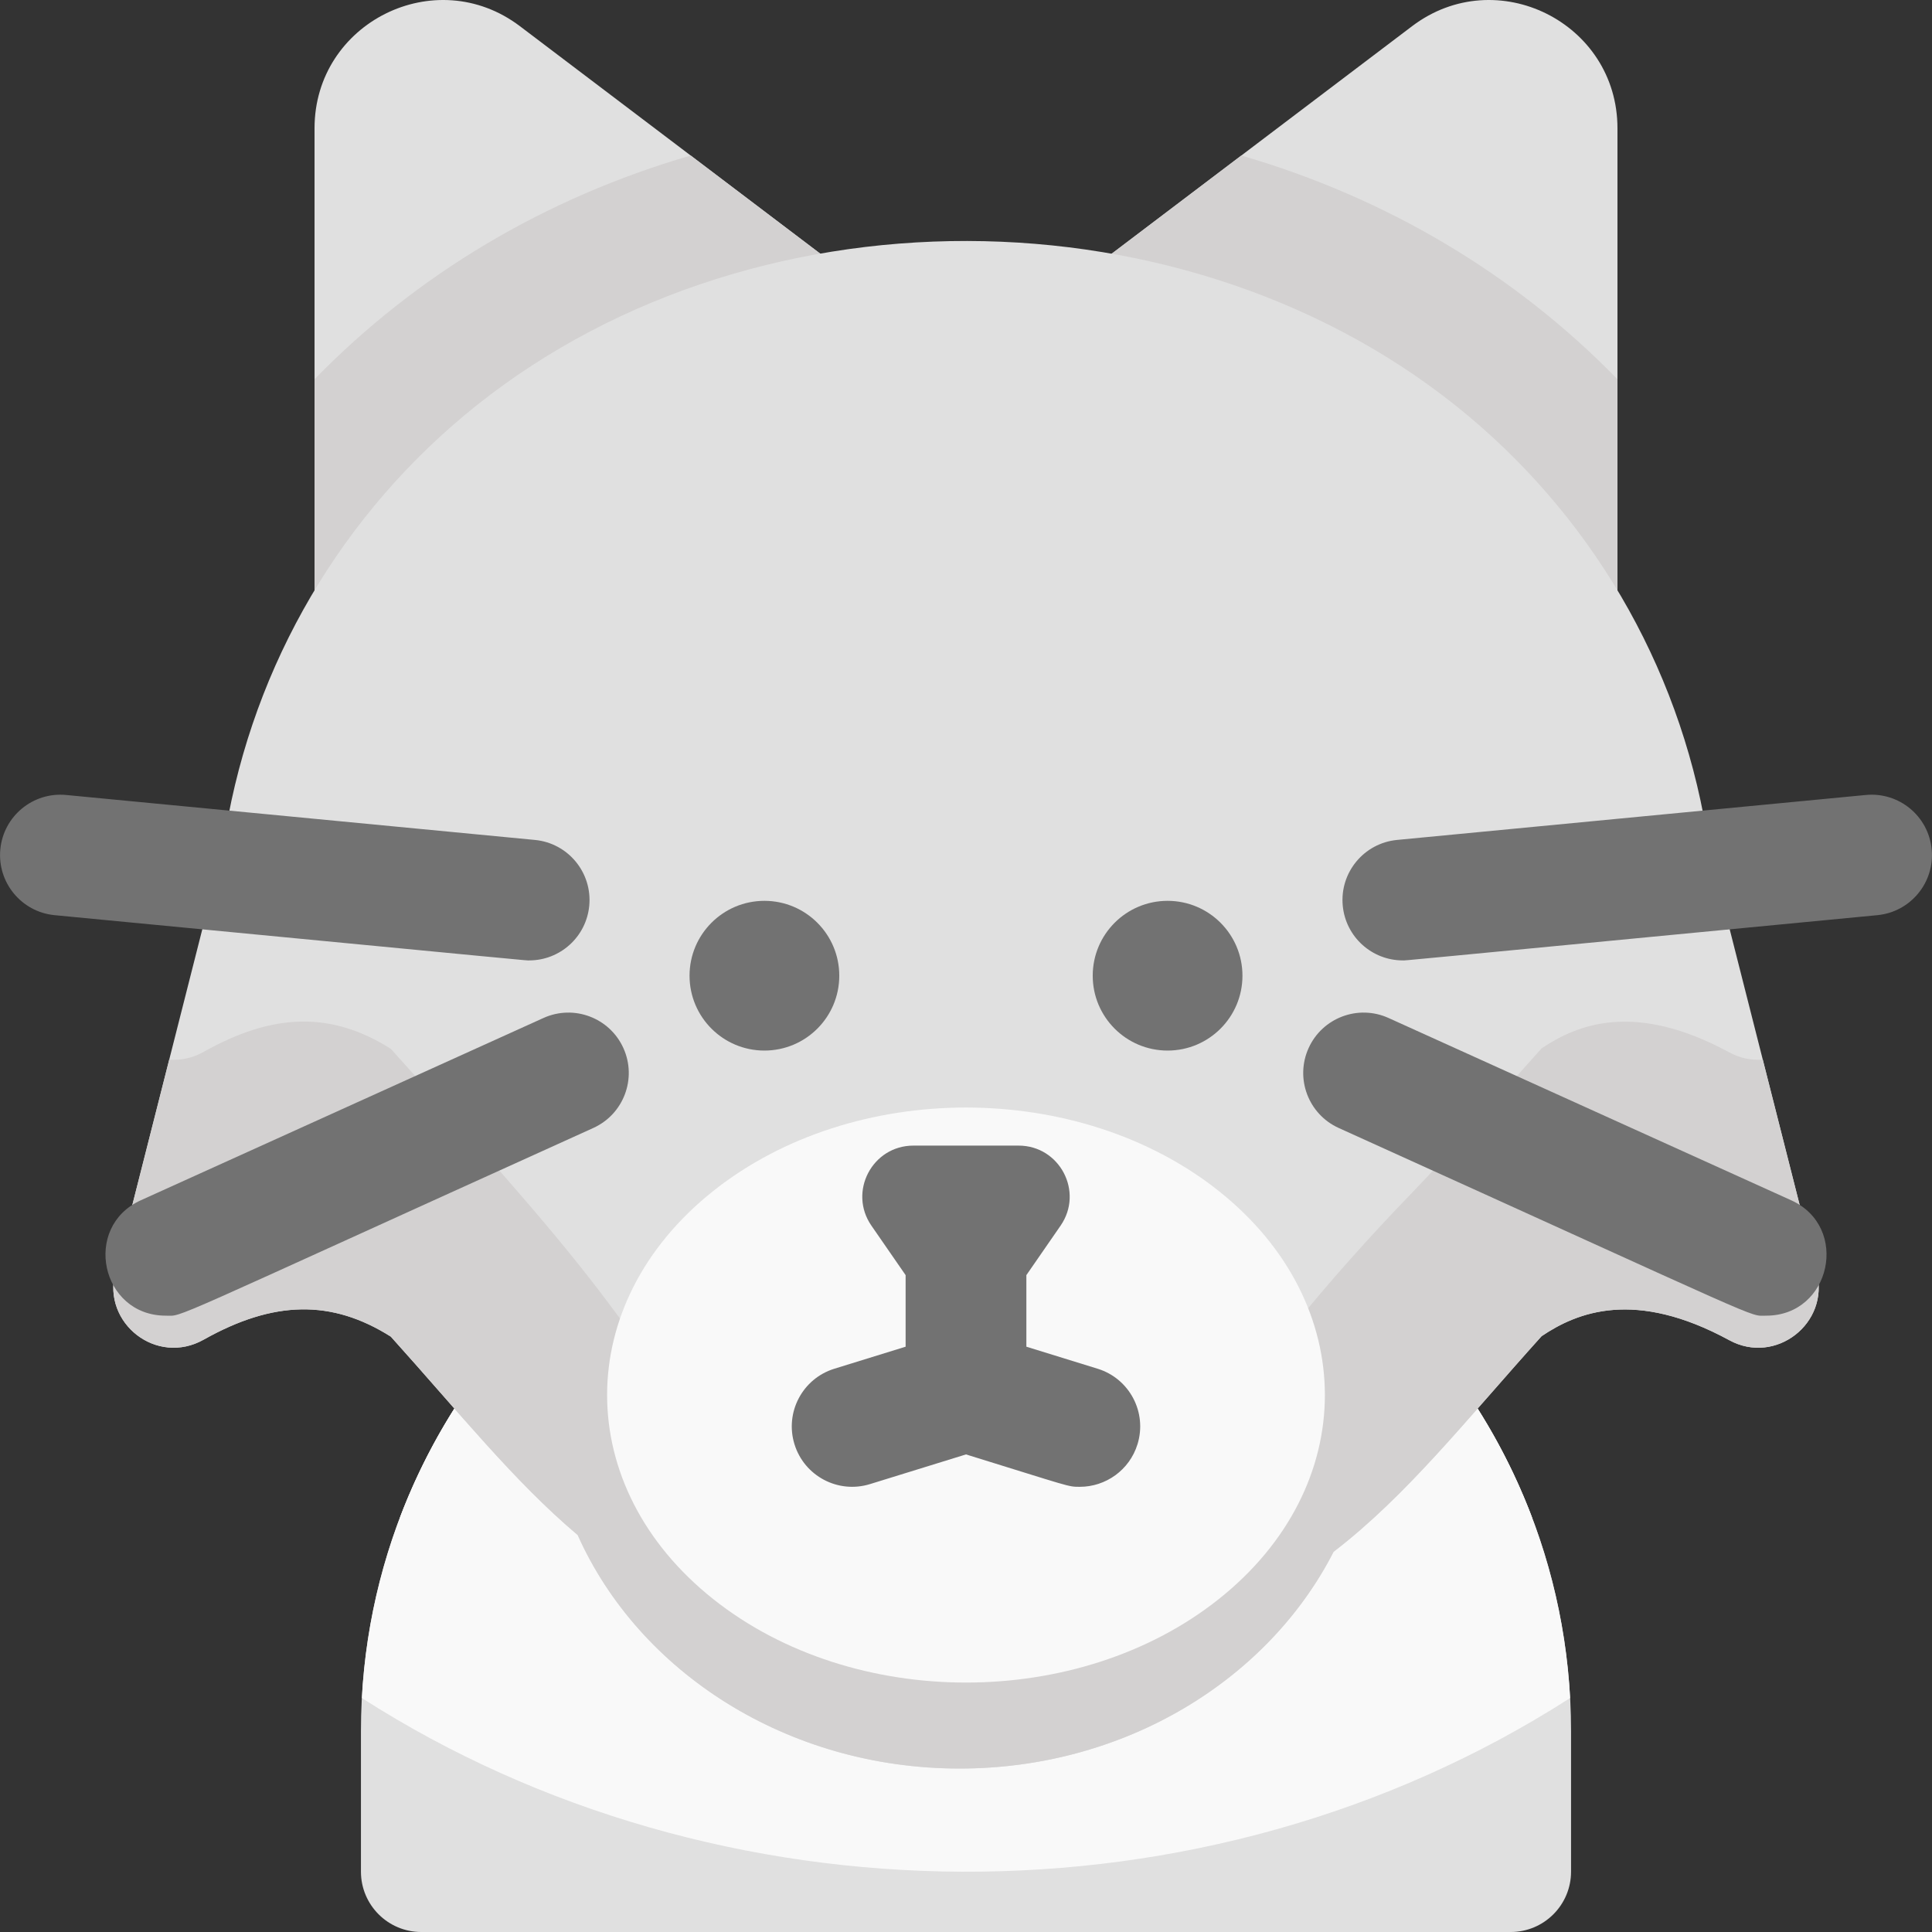 <svg id="Layer_1" enable-background="new 0 0 512.023 512.023" height="512" viewBox="0 0 512.023 512.023" width="512" xmlns="http://www.w3.org/2000/svg"><rect x="0" y="0" width="512.023" height="512.023" fill="#333333" stroke="none"/><path d="m232.754 78.862-94.966-71.923c-22.344-16.922-54.428-.965-54.428 27.055v158.362c0 13.54 15.764 20.829 26.102 12.407l123.733-100.738c8.043-6.55 7.816-18.91-.441-25.163z" fill="#e0e0e0"/><path d="m374.235 6.939-94.966 71.923c-8.271 6.263-8.473 18.623-.441 25.163l123.733 100.738c10.373 8.448 26.102 1.085 26.102-12.407v-158.362c0-28.031-32.091-43.972-54.428-27.055z" fill="#e0e0e0"/><path d="m328.976 41.216-49.706 37.645c-8.271 6.263-8.473 18.623-.441 25.163l123.733 100.738c10.373 8.448 26.102 1.085 26.102-12.407v-91.843c-26.88-27.629-60.988-48.06-99.688-59.296z" fill="#d3d1d1"/><path d="m83.36 100.513v91.843c0 13.452 15.669 20.907 26.102 12.407l123.733-100.738c8.043-6.55 7.816-18.91-.441-25.163l-49.706-37.645c-38.678 11.229-72.792 31.648-99.688 59.296z" fill="#d3d1d1"/><path d="m256.011 298.464c-88.418 0-160.353 71.934-160.353 160.353v37.207c0 8.836 7.164 16 16 16h288.705c8.836 0 16-7.164 16-16v-37.207c.001-88.419-71.933-160.353-160.352-160.353z" fill="#e0e0e0"/><path d="m416.119 450.013c-4.586-84.34-74.643-151.549-160.108-151.549s-155.521 67.209-160.107 151.549c94.212 60.433 223.069 62.315 320.215 0z" fill="#f9f9f9"/><path d="m406.031 402.198c-22.932-60.56-81.524-103.735-150.02-103.735s-127.088 43.175-150.02 103.735c119.394 92.822 180.48 92.951 300.04 0z" fill="#f9f9f9"/><path d="m481.488 337.21-28.577-112.587c-6.436-44.704-29.033-85.279-63.699-114.331-73.453-61.557-192.122-62.249-266.4 0-34.666 29.052-57.264 69.627-63.699 114.331l-28.578 112.587c-3.456 13.614 11.126 24.767 23.358 17.878 18.61-10.481 33.996-10.761 49.687-.847 18.219 20.23 32.602 38.293 49.53 52.594 16.166 36.232 55.441 61.868 101.217 61.868 43.888 0 81.801-23.567 99.1-57.443 19.423-14.923 34.976-34.773 55.125-57.139 9.444-6.364 24.715-12.562 49.782 1.079 12.223 6.657 26.586-4.477 23.154-17.99z" fill="#e0e0e0"/><path d="m467.176 280.824c-3.009.226-6.081-.395-8.843-1.898-25.067-13.641-40.338-7.443-49.782-1.079-12.421 13.788-23.371 26.948-34.408 38.345-11.113 11.475-21.749 23.397-31.811 35.804-44.908 55.37-136.656 53.553-178.824-3.634-13.09-17.753-26.339-33.099-59.928-70.396-15.69-9.914-31.076-9.635-49.687.847-2.812 1.583-5.962 2.243-9.046 2.011l-14.312 56.386c-3.387 13.342 10.746 24.941 23.553 17.769 18.523-10.374 33.856-10.617 49.492-.737 18.219 20.23 32.602 38.293 49.53 52.594 16.166 36.232 55.441 61.868 101.217 61.868 43.888 0 81.801-23.567 99.1-57.443 19.423-14.923 34.976-34.773 55.125-57.139 9.444-6.364 24.715-12.562 49.782 1.079 12.224 6.656 26.587-4.477 23.155-17.99z" fill="#d3d1d1"/><path d="m322.974 315.622c-37.083-29.462-96.833-29.469-133.926 0-37.532 29.819-37.533 78.376 0 108.195 37.083 29.462 96.833 29.469 133.926 0 37.533-29.818 37.533-78.376 0-108.195z" fill="#f9f9f9"/><g fill="#727272"><circle cx="202.586" cy="258.583" r="19.841"/><circle cx="309.437" cy="258.583" r="19.841"/><path d="m290.905 362.747-18.894-5.842v-18.966l9.064-13.111c6.203-8.971-.219-21.218-11.126-21.218h-27.877c-10.907 0-17.328 12.247-11.126 21.218l9.064 13.111v18.966l-18.894 5.842c-8.442 2.61-13.17 11.57-10.56 20.013 2.61 8.44 11.567 13.17 20.013 10.56l25.44-7.867c28.031 8.668 26.954 8.585 30.172 8.585 6.831 0 13.157-4.409 15.281-11.277 2.613-8.444-2.115-17.404-10.557-20.014z"/><path d="m371.769 254.529c-8.148 0-15.114-6.196-15.908-14.474-.844-8.796 5.604-16.61 14.399-17.454l124.224-11.913c8.81-.845 16.61 5.604 17.454 14.399.844 8.796-5.604 16.61-14.399 17.454-132.992 12.754-124.574 11.988-125.77 11.988z"/><path d="m468.092 348.68c-4.898 0 2.883 2.86-113.304-49.741-8.051-3.645-11.622-13.125-7.978-21.175 3.646-8.051 13.129-11.62 21.175-7.978l106.716 48.314c15.602 7.063 10.575 30.58-6.609 30.58z"/><path d="m140.254 254.529c-1.197 0 7.299.774-125.77-11.987-8.796-.844-15.243-8.658-14.399-17.454.844-8.795 8.643-15.244 17.454-14.399l124.224 11.913c8.796.844 15.243 8.658 14.399 17.454-.794 8.275-7.76 14.473-15.908 14.473z"/><path d="m43.93 348.68c-17.19 0-22.203-23.521-6.608-30.58l106.715-48.313c8.052-3.643 17.53-.072 21.175 7.978s.073 17.53-7.978 21.175c-116.154 52.586-108.397 49.74-113.304 49.74z"/></g></svg>